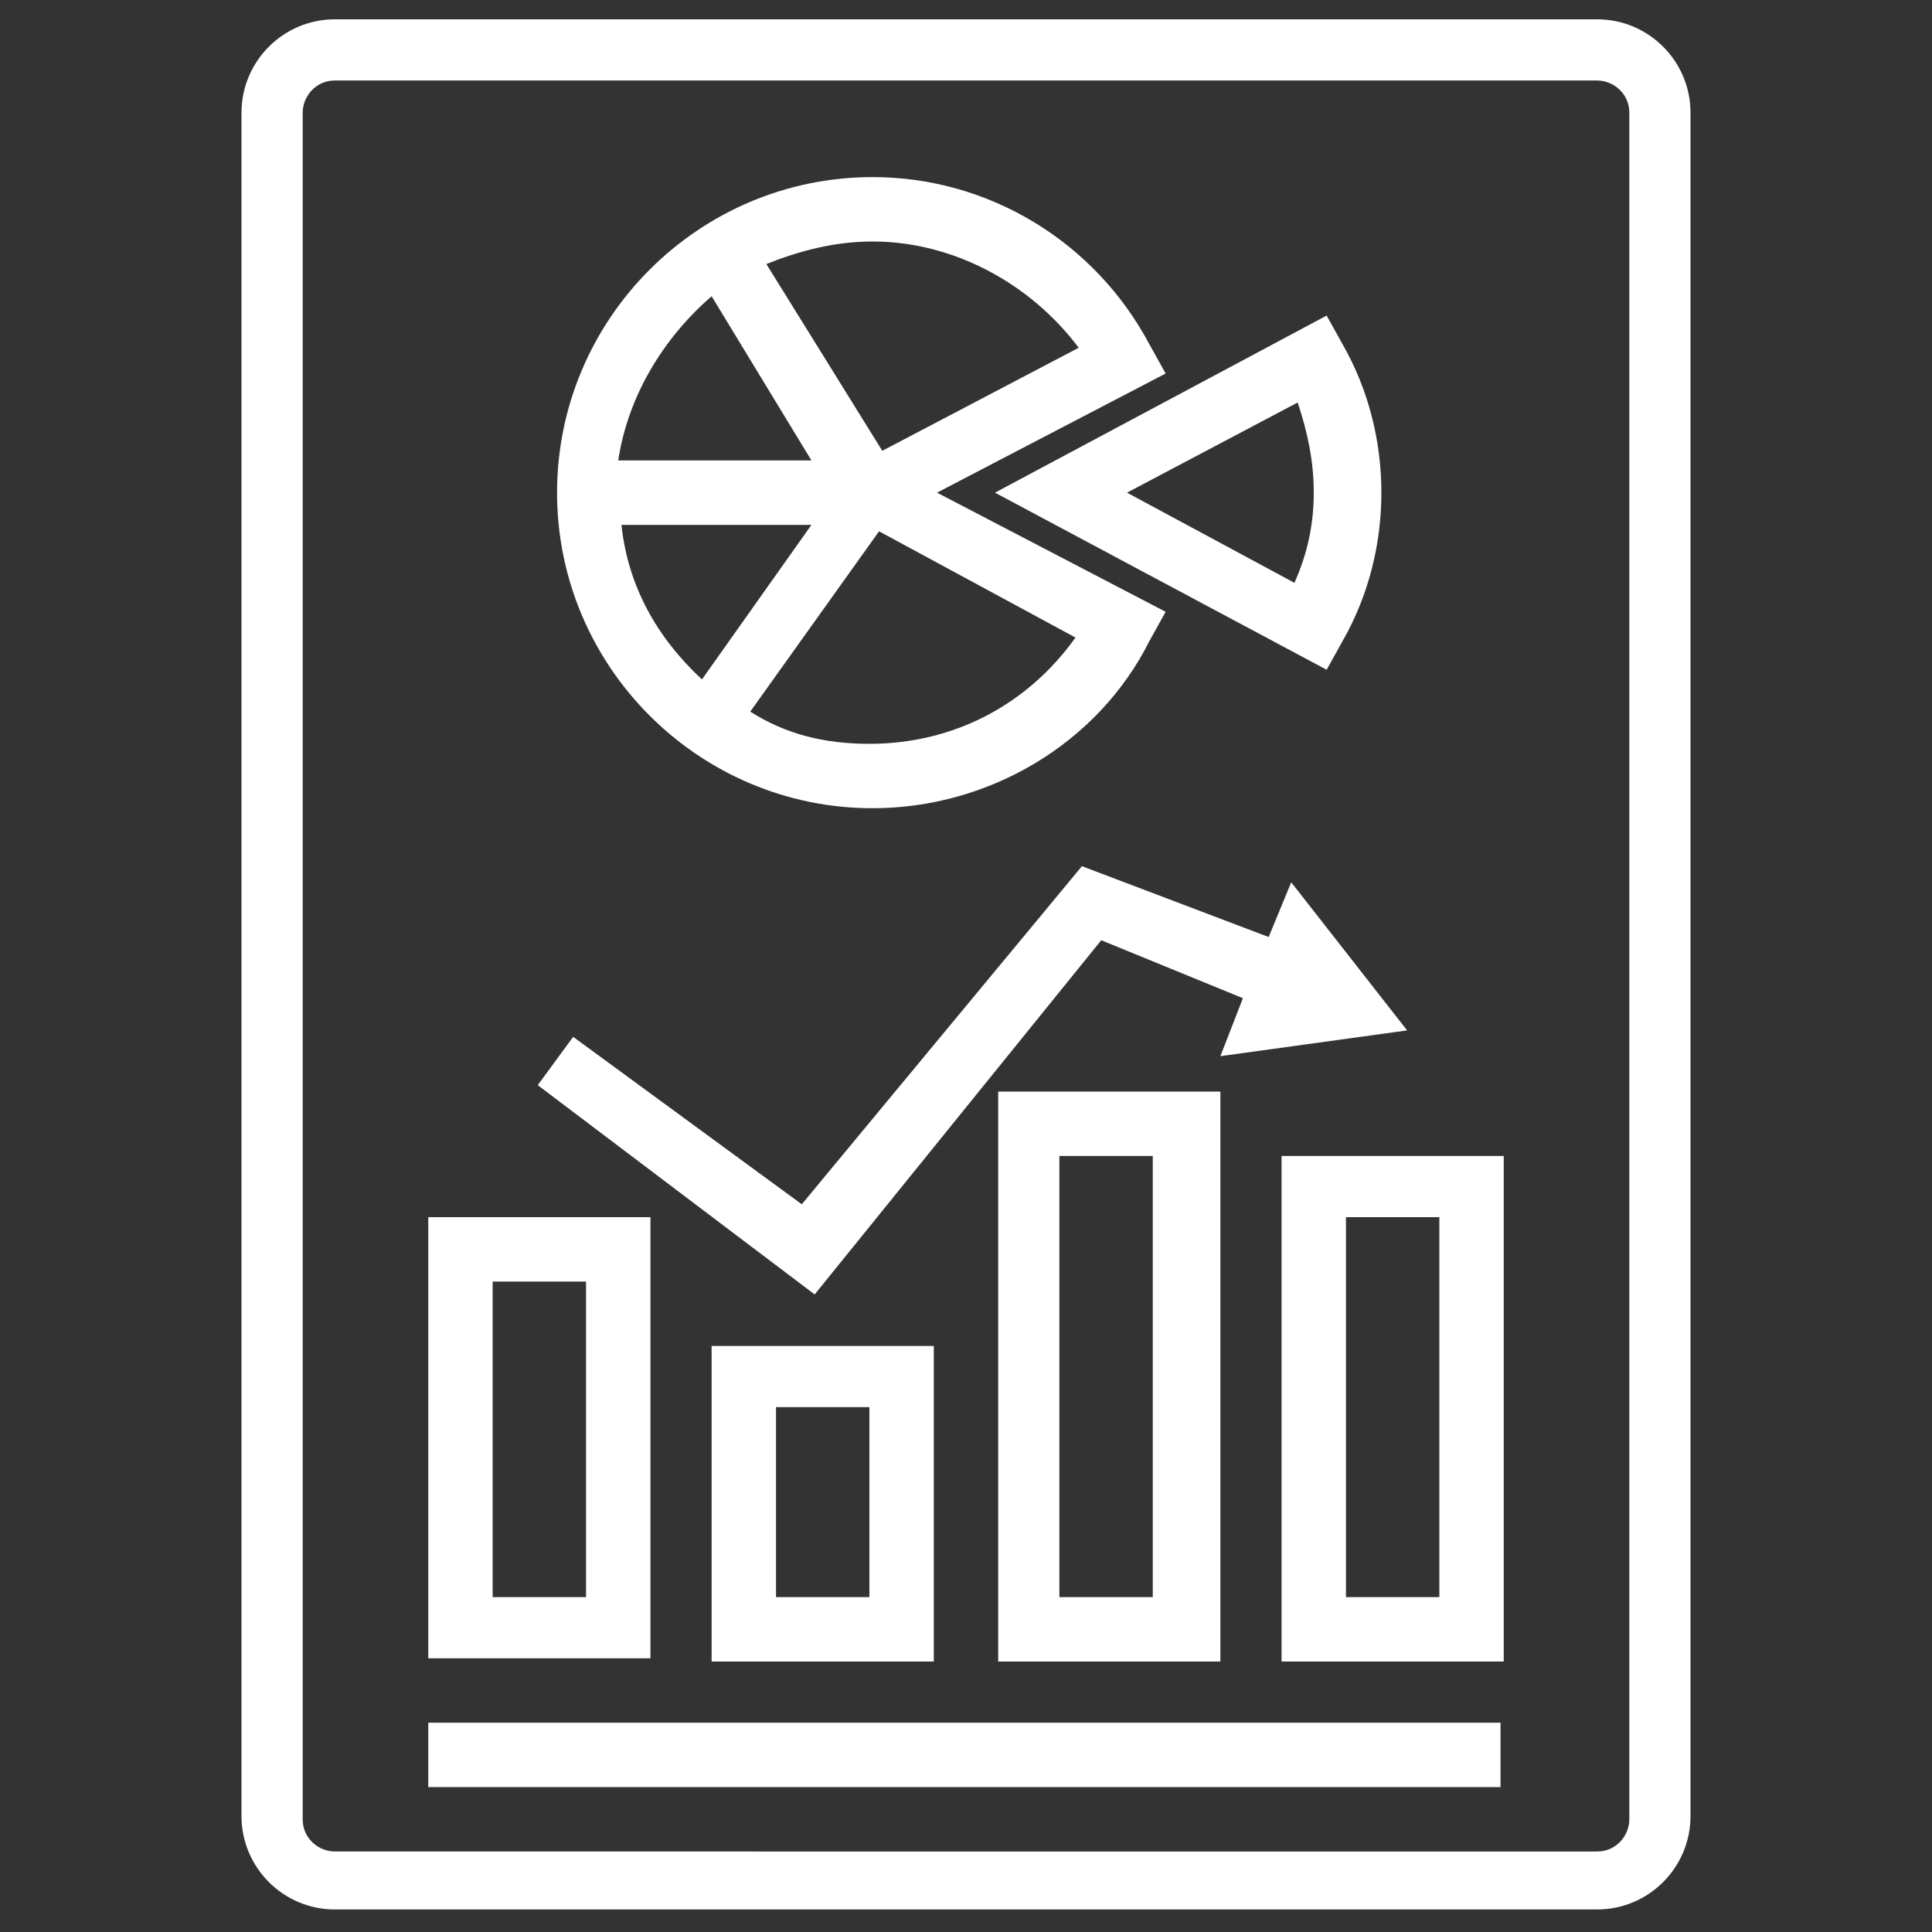 <?xml version="1.0" encoding="UTF-8"?>
<!-- Generator: Adobe Illustrator 27.2.0, SVG Export Plug-In . SVG Version: 6.00 Build 0)  -->
<svg xmlns="http://www.w3.org/2000/svg" xmlns:xlink="http://www.w3.org/1999/xlink" version="1.1" id="Layer_1" x="0px" y="0px" viewBox="0 0 60 60" style="enable-background:new 0 0 60 60;" xml:space="preserve">
<rect x="0" y="0" width="60" height="60" fill="#333333" stroke="none"/>
<style type="text/css">
	.st0{fill:#FFFFFF;}
</style>
<g>
	<path class="st0" d="M49.6,0.6H10.4c-1.6,0-2.9,1.3-2.9,2.9v52.9c0,1.6,1.3,2.9,2.9,2.9h39.2c1.6,0,2.9-1.3,2.9-2.9V3.5   C52.5,1.9,51.2,0.6,49.6,0.6z M50.6,56.5c0,0.5-0.4,1-1,1H10.4c-0.5,0-1-0.4-1-1V3.5c0-0.5,0.4-1,1-1h39.2c0.5,0,1,0.4,1,1V56.5z"></path>
	<path class="st0" d="M41.2,20.8l0.5-0.9c0.8-1.4,1.2-3,1.2-4.6c0-1.6-0.4-3.2-1.2-4.6l-0.5-0.9l-10.3,5.5L41.2,20.8z M40.8,15.3   c0,1-0.2,1.9-0.6,2.8L35,15.3l5.3-2.8C40.6,13.4,40.8,14.3,40.8,15.3z"></path>
	<path class="st0" d="M27.1,25.1c3.6,0,7-2,8.6-5.2l0.5-0.9l-7.1-3.7l7.1-3.7l-0.5-0.9c-1.7-3.2-5-5.2-8.6-5.2   c-5.4,0-9.8,4.4-9.8,9.8S21.7,25.1,27.1,25.1z M33.4,19.8c-1.5,2.1-3.8,3.3-6.4,3.3c-1.4,0-2.6-0.3-3.7-1l4-5.6L33.4,19.8z    M27.1,7.5c2.5,0,4.9,1.3,6.4,3.3L27.4,14l-3.6-5.8C24.8,7.8,25.9,7.5,27.1,7.5z M22.1,9.2l3.1,5.1h-6   C19.5,12.3,20.6,10.5,22.1,9.2z M25.2,16.3l-3.4,4.8c-1.4-1.3-2.3-2.9-2.5-4.8H25.2z"></path>
	<path class="st0" d="M20.2,37.8h-6.9v13.7h6.9V37.8z M18.2,49.6h-2.9v-9.8h2.9V49.6z"></path>
	<path class="st0" d="M22.2,51.6H29v-9.8h-6.9V51.6z M24.1,43.7h2.9v5.9h-2.9V43.7z"></path>
	<path class="st0" d="M31,51.6h6.9V33.9H31V51.6z M32.9,35.9h2.9v13.7h-2.9V35.9z"></path>
	<path class="st0" d="M39.8,51.6h6.9V35.9h-6.9V51.6z M41.8,37.8h2.9v11.8h-2.9V37.8z"></path>
	<rect x="13.3" y="53.5" class="st0" width="33.3" height="2"></rect>
	<polygon class="st0" points="34.2,29.2 38.6,31 37.9,32.8 43.7,32 40.1,27.4 39.4,29.1 33.6,26.9 24.9,37.4 17.8,32.2 16.7,33.7    25.3,40.2  "></polygon>
</g>
</svg>

